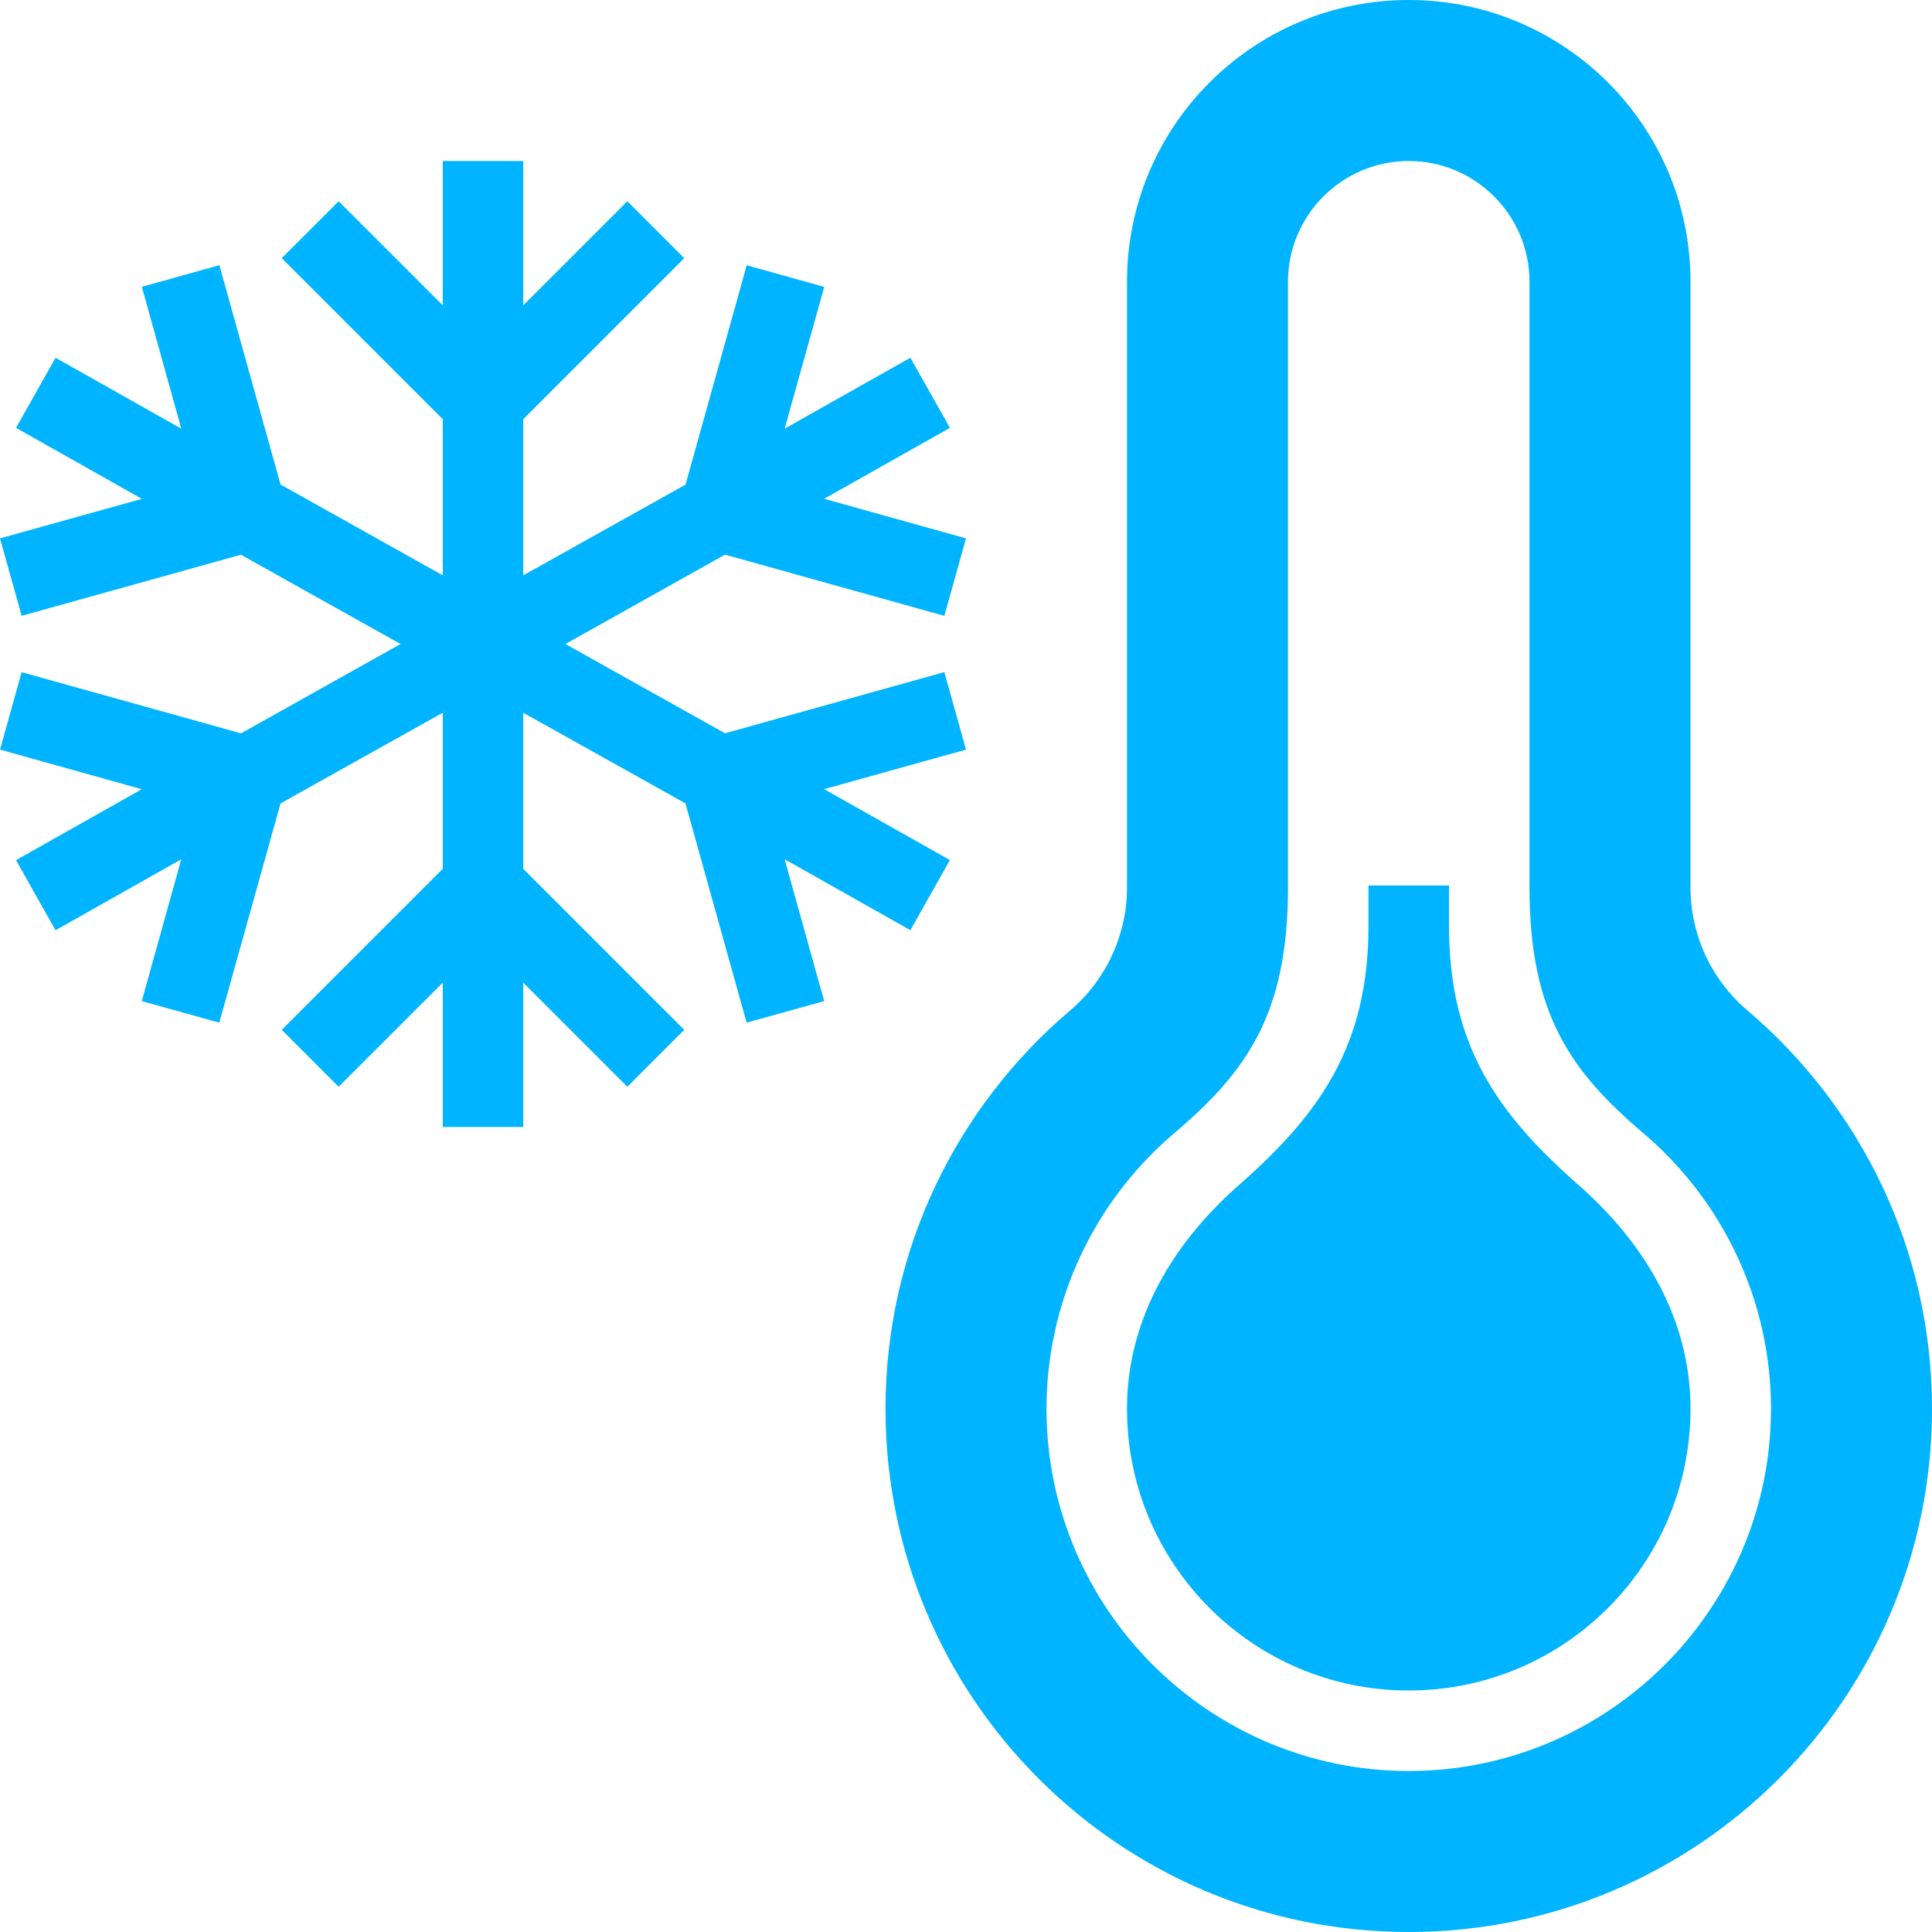<svg xmlns="http://www.w3.org/2000/svg" width="24" height="24" viewBox="0 0 24 24"><path fill="#00b4ff" d="M12 9.312l-1.762.491 1.562.881-.491.871-1.562-.881.491 1.762-.963.268-.76-2.724-2.015-1.126v1.939l2 2-.707.707-1.293-1.293v1.793h-1v-1.793l-1.293 1.293-.707-.707 2-2v-1.939l-2.015 1.126-.761 2.724-.963-.268.491-1.762-1.562.882-.491-.871 1.562-.881-1.761-.492.269-.962 2.725.76 1.982-1.11-1.983-1.109-2.724.759-.269-.962 1.762-.491-1.563-.882.491-.871 1.562.881-.49-1.762.963-.269.76 2.725 2.015 1.128v-1.94l-2-2 .707-.707 1.293 1.293v-1.793h1v1.793l1.293-1.293.707.707-2 2v1.94l2.016-1.127.76-2.725.963.269-.492 1.761 1.562-.881.491.871-1.562.881 1.762.492-.269.962-2.725-.76-1.982 1.11 1.982 1.109 2.725-.76.269.963zm4-5.812v7.525c0 1.57-.514 2.288-1.41 3.049-1.011.859-1.59 2.107-1.59 3.426 0 2.481 2.019 4.5 4.5 4.5s4.5-2.019 4.5-4.5c0-1.319-.579-2.567-1.589-3.426-.897-.762-1.411-1.48-1.411-3.049v-7.525c0-.827-.673-1.5-1.5-1.5s-1.5.673-1.5 1.5zm5 0v7.525c0 .587.258 1.145.705 1.525 1.403 1.192 2.295 2.966 2.295 4.95 0 3.59-2.909 6.5-6.5 6.5s-6.5-2.91-6.5-6.5c0-1.984.892-3.758 2.295-4.949.447-.381.705-.94.705-1.526v-7.525c0-1.934 1.567-3.5 3.5-3.5s3.5 1.566 3.5 3.5zm0 14c0 1.934-1.567 3.5-3.5 3.5s-3.5-1.566-3.5-3.5c0-1.141.599-2.084 1.393-2.781 1.01-.889 1.607-1.737 1.607-3.221v-.498h1v.498c0 1.486.595 2.33 1.607 3.221.794.697 1.393 1.64 1.393 2.781z"/></svg>
